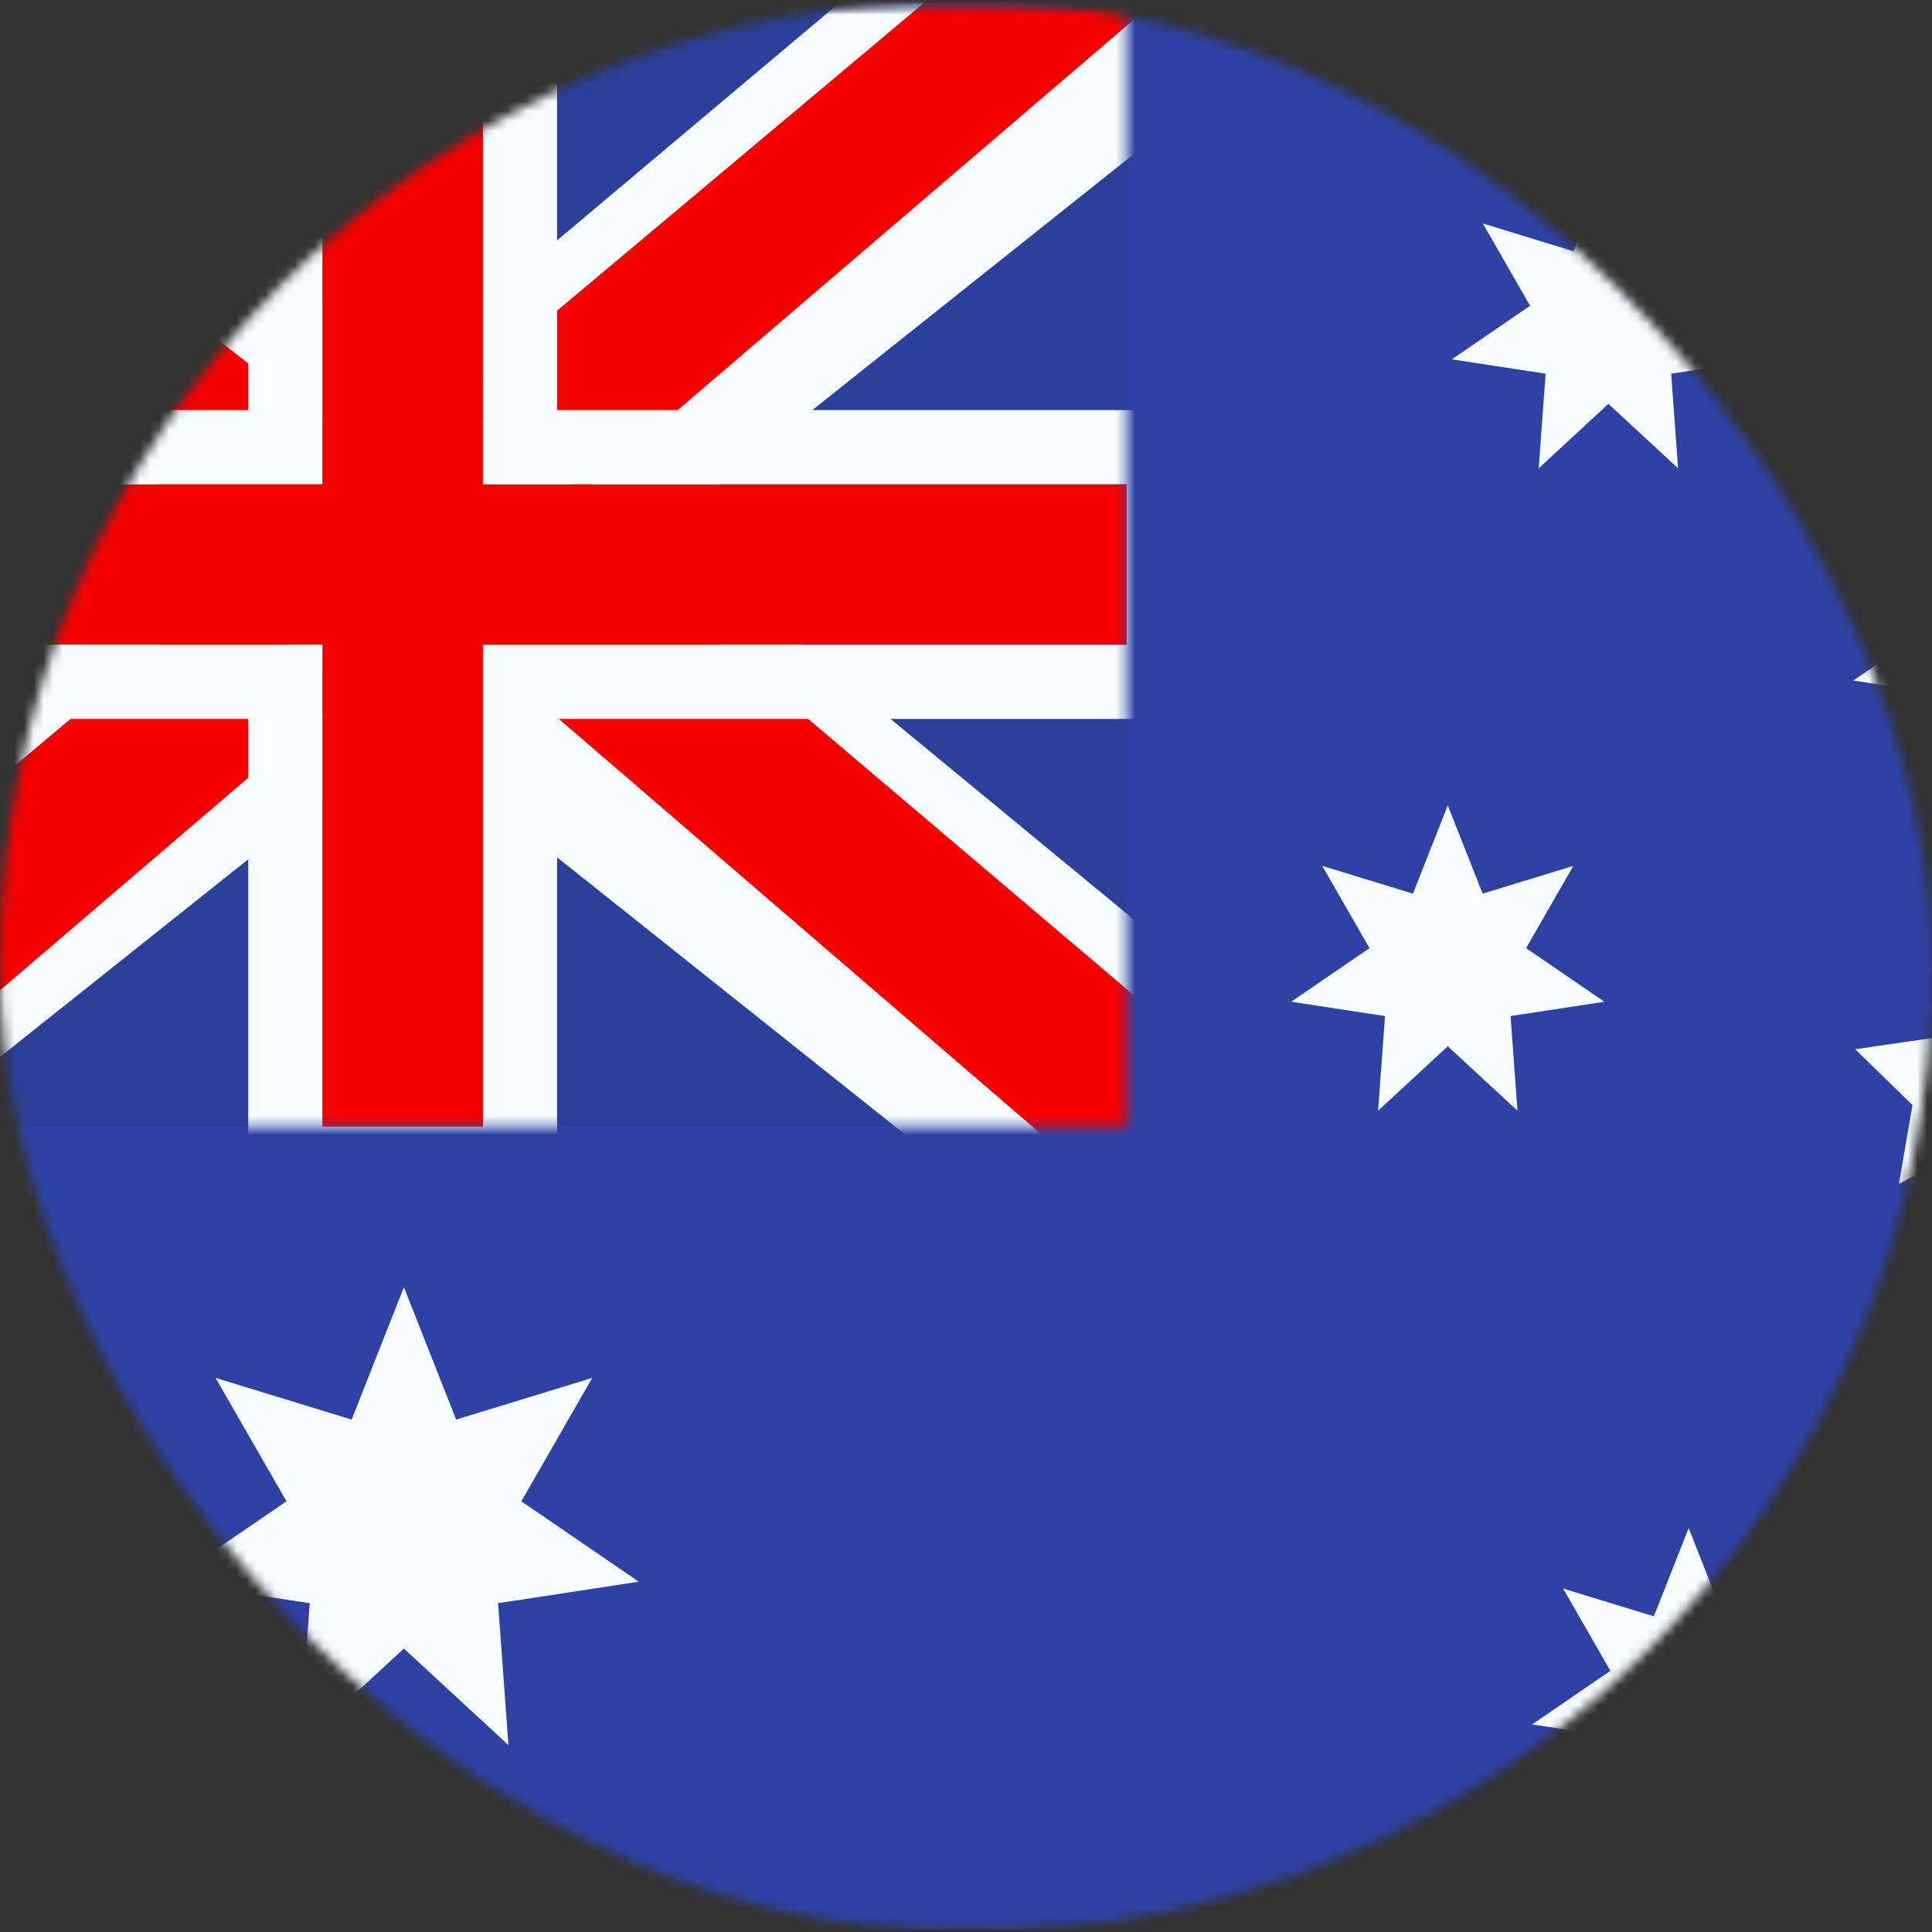 <svg width="200" height="200" viewBox="0 0 200 200" fill="none" xmlns="http://www.w3.org/2000/svg">
<rect x="0" y="0" width="200" height="200" fill="#333333" stroke="none"/>
<mask id="mask0_306_2465" style="mask-type:alpha" maskUnits="userSpaceOnUse" x="0" y="0" width="200" height="200">
<rect width="200" height="200" rx="100" fill="#C4C4C4"/>
</mask>
<g mask="url(#mask0_306_2465)">
<mask id="mask1_306_2465" style="mask-type:alpha" maskUnits="userSpaceOnUse" x="-33" y="0" width="266" height="200">
<rect x="-33" y="0.25" width="266" height="199.5" fill="white"/>
</mask>
<g mask="url(#mask1_306_2465)">
<path fill-rule="evenodd" clip-rule="evenodd" d="M-33 0.25V199.75H233V0.25H-33Z" fill="#2E42A5"/>
<mask id="mask2_306_2465" style="mask-type:alpha" maskUnits="userSpaceOnUse" x="-33" y="0" width="266" height="200">
<path fill-rule="evenodd" clip-rule="evenodd" d="M-33 0.25V199.75H233V0.25H-33Z" fill="white"/>
</mask>
<g mask="url(#mask2_306_2465)">
<rect x="-33" y="0.25" width="149.625" height="116.375" fill="#2B409A"/>
<mask id="mask3_306_2465" style="mask-type:alpha" maskUnits="userSpaceOnUse" x="-33" y="0" width="150" height="117">
<rect x="-33" y="0.25" width="149.625" height="116.375" fill="white"/>
</mask>
<g mask="url(#mask3_306_2465)">
<path d="M-49.66 108.309L-16.735 122.749L117.373 15.948L134.74 -5.511L99.531 -10.338L44.832 35.686L0.805 66.695L-49.66 108.309Z" fill="#F7FCFF"/>
<path d="M-45.151 118.428L-28.377 126.808L128.505 -7.503H104.952L-45.151 118.428Z" fill="#F50100"/>
<path d="M133.283 108.309L100.357 122.749L-33.75 15.948L-51.117 -5.511L-15.908 -10.338L38.791 35.686L82.818 66.695L133.283 108.309Z" fill="#F7FCFF"/>
<path d="M132.159 115.571L115.385 123.951L48.583 66.445L28.777 60.02L-52.789 -5.437H-29.236L52.284 58.467L73.938 66.171L132.159 115.571Z" fill="#F50100"/>
<path fill-rule="evenodd" clip-rule="evenodd" d="M49.995 0.25H33.37V50.125H-33V66.75H33.37V116.625H49.995V66.75H116.625V50.125H49.995V0.25Z" fill="#F50100"/>
<path fill-rule="evenodd" clip-rule="evenodd" d="M25.697 -7.423H57.668V42.452H124.298V74.423H57.668V124.298H25.697V74.423H-40.673V42.452H25.697V-7.423ZM33.37 50.125H-33V66.75H33.37V116.625H49.995V66.75H116.625V50.125H49.995V0.25H33.37V50.125Z" fill="#F7FCFF"/>
</g>
</g>
<g clip-path="url(#clip0_306_2465)">
<path d="M41.812 170.656L30.992 180.655L32.064 165.962L17.5 163.737L29.656 155.413L22.316 142.639L36.403 146.954L41.812 133.25L47.222 146.954L61.309 142.639L53.969 155.413L66.125 163.737L51.561 165.962L52.633 180.655L41.812 170.656Z" fill="#F7FCFF"/>
<path d="M149.875 108.313L142.662 114.979L143.376 105.183L133.667 103.699L141.771 98.15L136.877 89.635L146.268 92.511L149.875 83.375L153.482 92.511L162.873 89.635L157.979 98.15L166.083 103.699L156.374 105.183L157.088 114.979L149.875 108.313Z" fill="#F7FCFF"/>
<path d="M166.5 41.812L159.287 48.479L160.001 38.683L150.292 37.199L158.396 31.65L153.502 23.134L162.893 26.011L166.5 16.875L170.107 26.011L179.498 23.134L174.604 31.65L182.708 37.199L172.999 38.683L173.713 48.479L166.5 41.812Z" fill="#F7FCFF"/>
<path d="M208.062 75.062L200.849 81.729L201.564 71.933L191.854 70.449L199.958 64.9L195.065 56.385L204.456 59.261L208.062 50.125L211.669 59.261L221.06 56.385L216.167 64.9L224.271 70.449L214.561 71.933L215.276 81.729L208.062 75.062Z" fill="#F7FCFF"/>
<path d="M174.812 183.125L167.599 189.791L168.314 179.995L158.604 178.512L166.708 172.963L161.815 164.447L171.206 167.323L174.812 158.188L178.419 167.323L187.81 164.447L182.917 172.963L191.021 178.512L181.311 179.995L182.026 189.791L174.812 183.125Z" fill="#F7FCFF"/>
<path d="M203.906 118.703L196.577 122.556L197.977 114.395L192.048 108.616L200.242 107.425L203.906 100L207.571 107.425L215.765 108.616L209.835 114.395L211.235 122.556L203.906 118.703Z" fill="#F7FCFF"/>
</g>
</g>
</g>
<defs>
<clipPath id="clip0_306_2465">
<rect width="207.812" height="174.562" fill="white" transform="translate(16.875 16.875)"/>
</clipPath>
</defs>
</svg>
